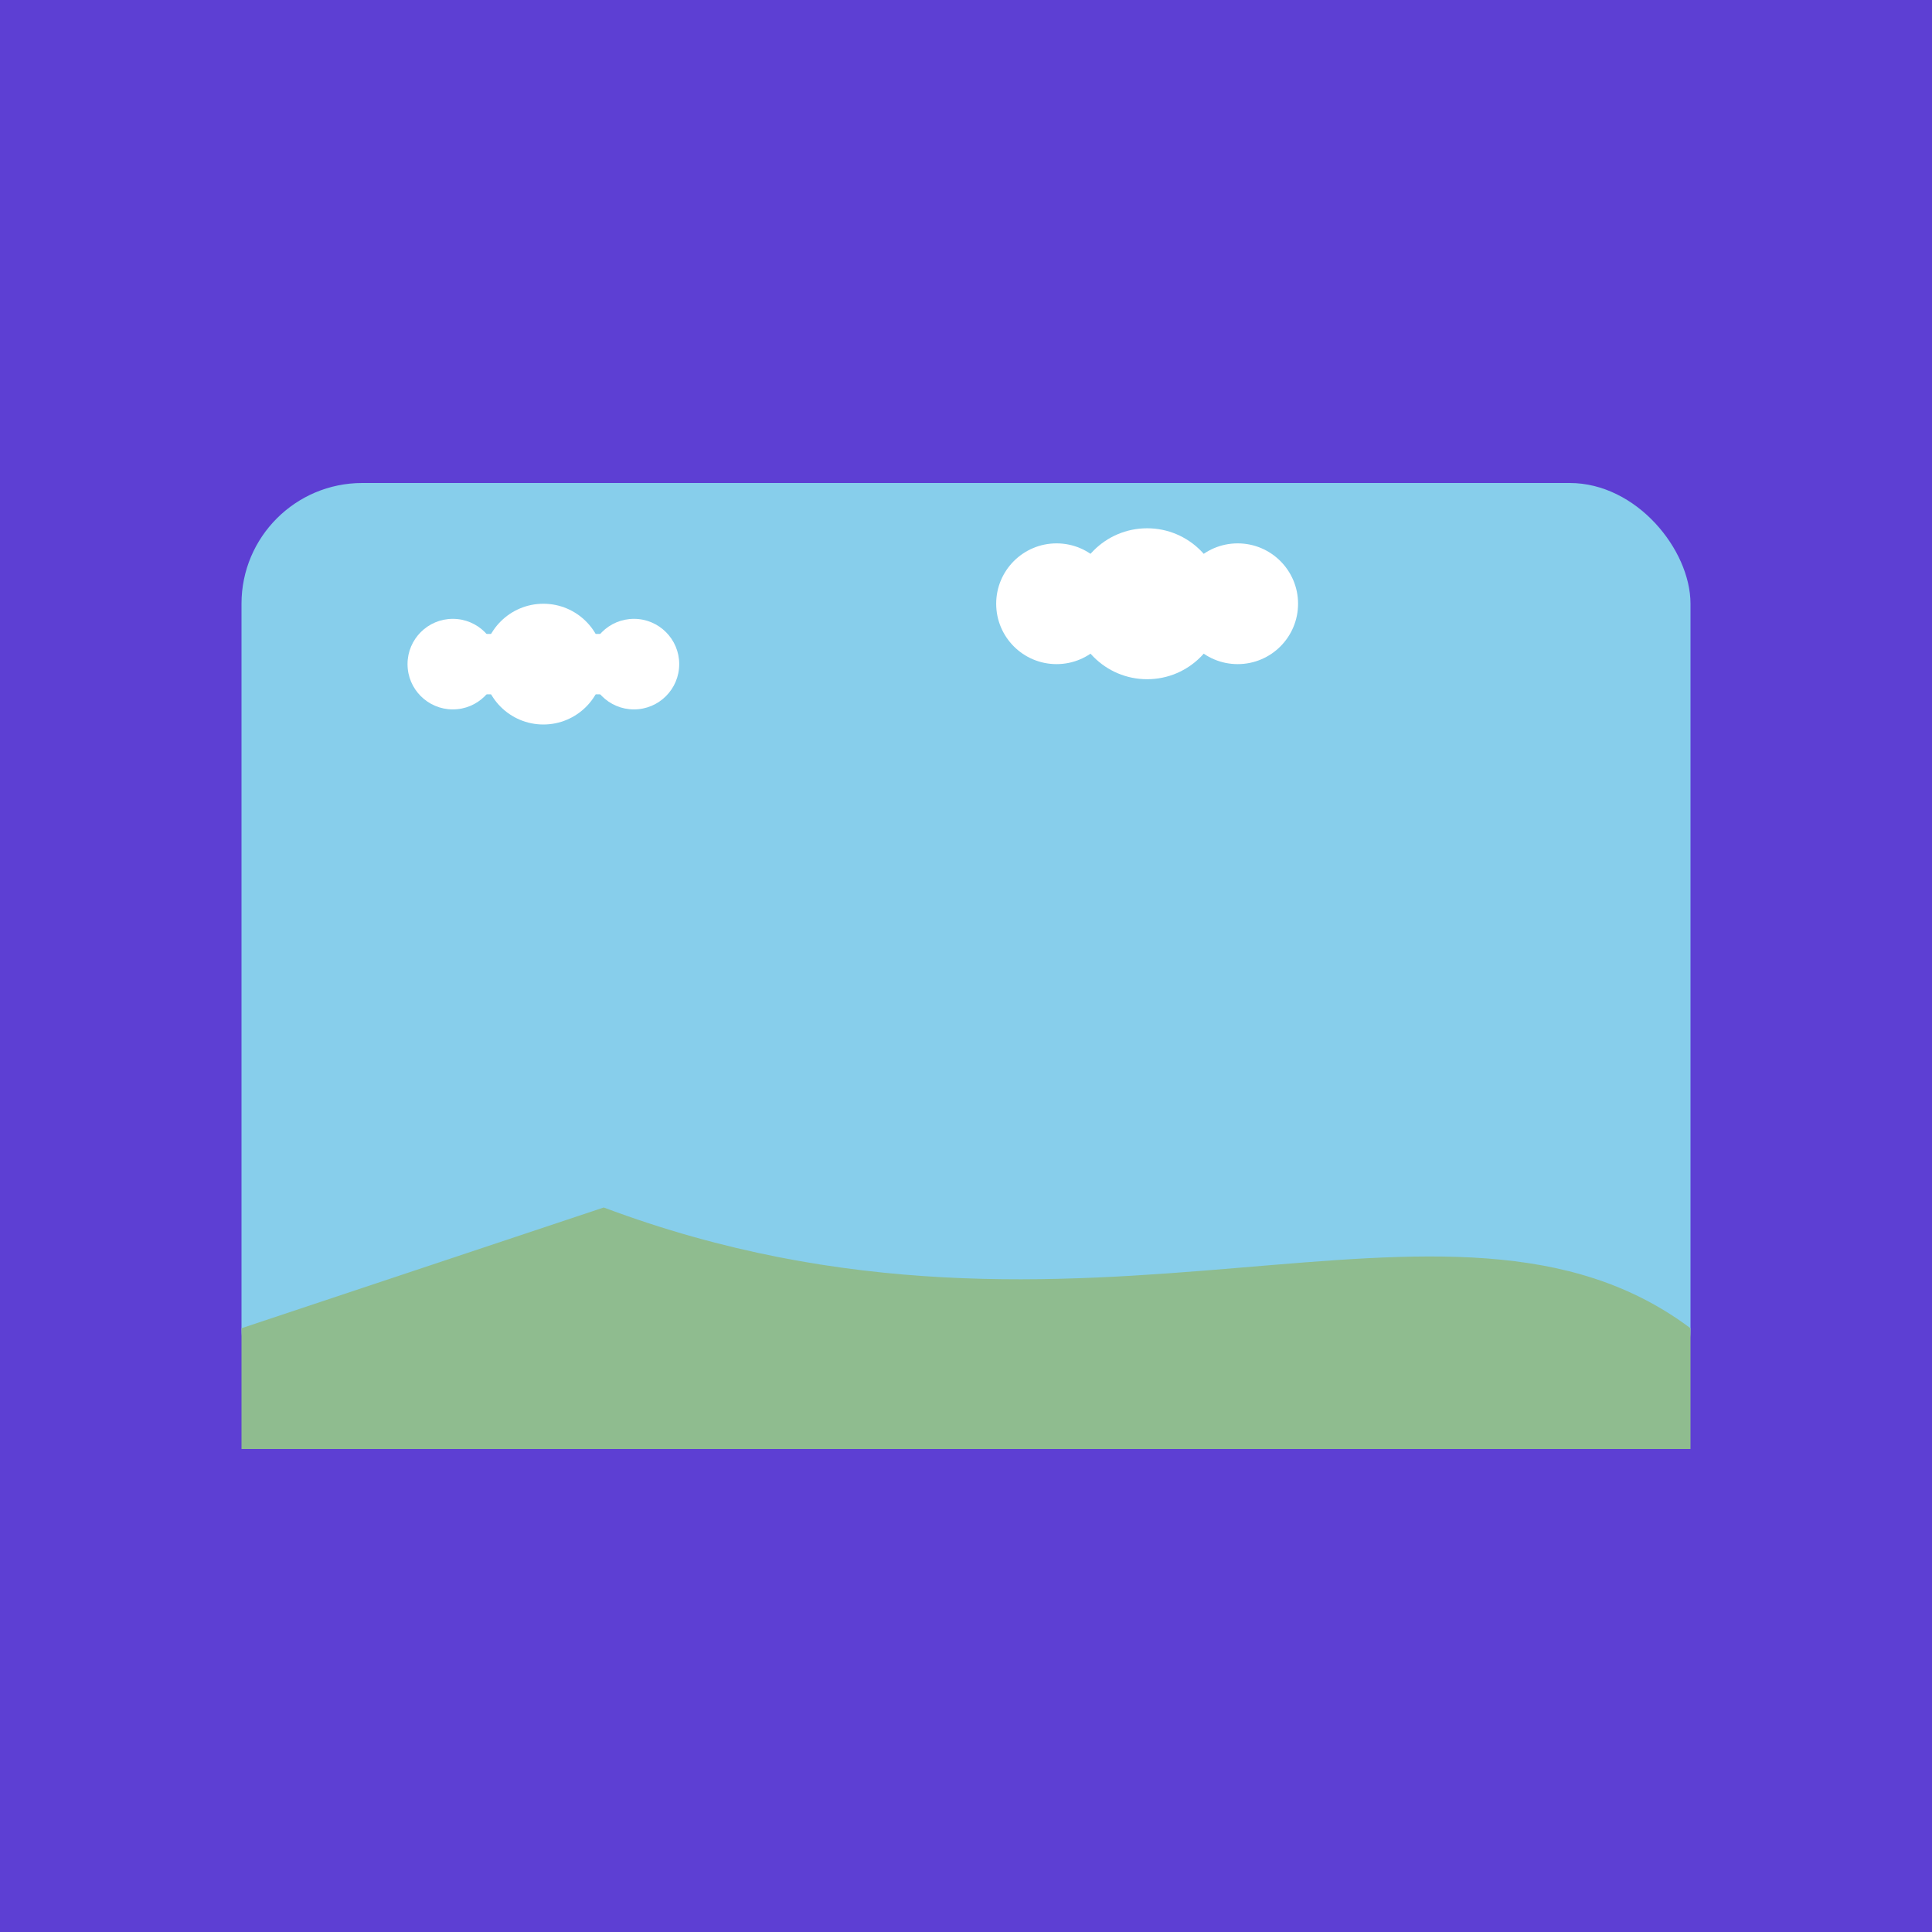 
<svg width="640" height="640" viewBox="0 0 640 640" fill="none" xmlns="http://www.w3.org/2000/svg">
  <rect width="640" height="640" fill="#5D3FD3"/>
  <rect x="80" y="160" width="480" height="320" rx="40" fill="#87CEEB"/>
  <!-- Cloud 1 -->
  <circle cx="180" cy="220" r="20" fill="white"/>
  <circle cx="150" cy="220" r="15" fill="white"/>
  <circle cx="210" cy="220" r="15" fill="white"/>
  <rect x="150" y="210" width="60" height="20" fill="white"/>
  <!-- Cloud 2 -->
  <circle cx="380" cy="200" r="25" fill="white"/>
  <circle cx="350" cy="200" r="20" fill="white"/>
  <circle cx="410" cy="200" r="20" fill="white"/>
  <rect x="350" y="185" width="60" height="25" fill="white"/>
  <!-- Hill -->
  <path d="M80 480 L560 480 L560 440 C480 380, 360 460, 200 400 L80 440 Z" fill="#8FBC8F"/>
</svg>
